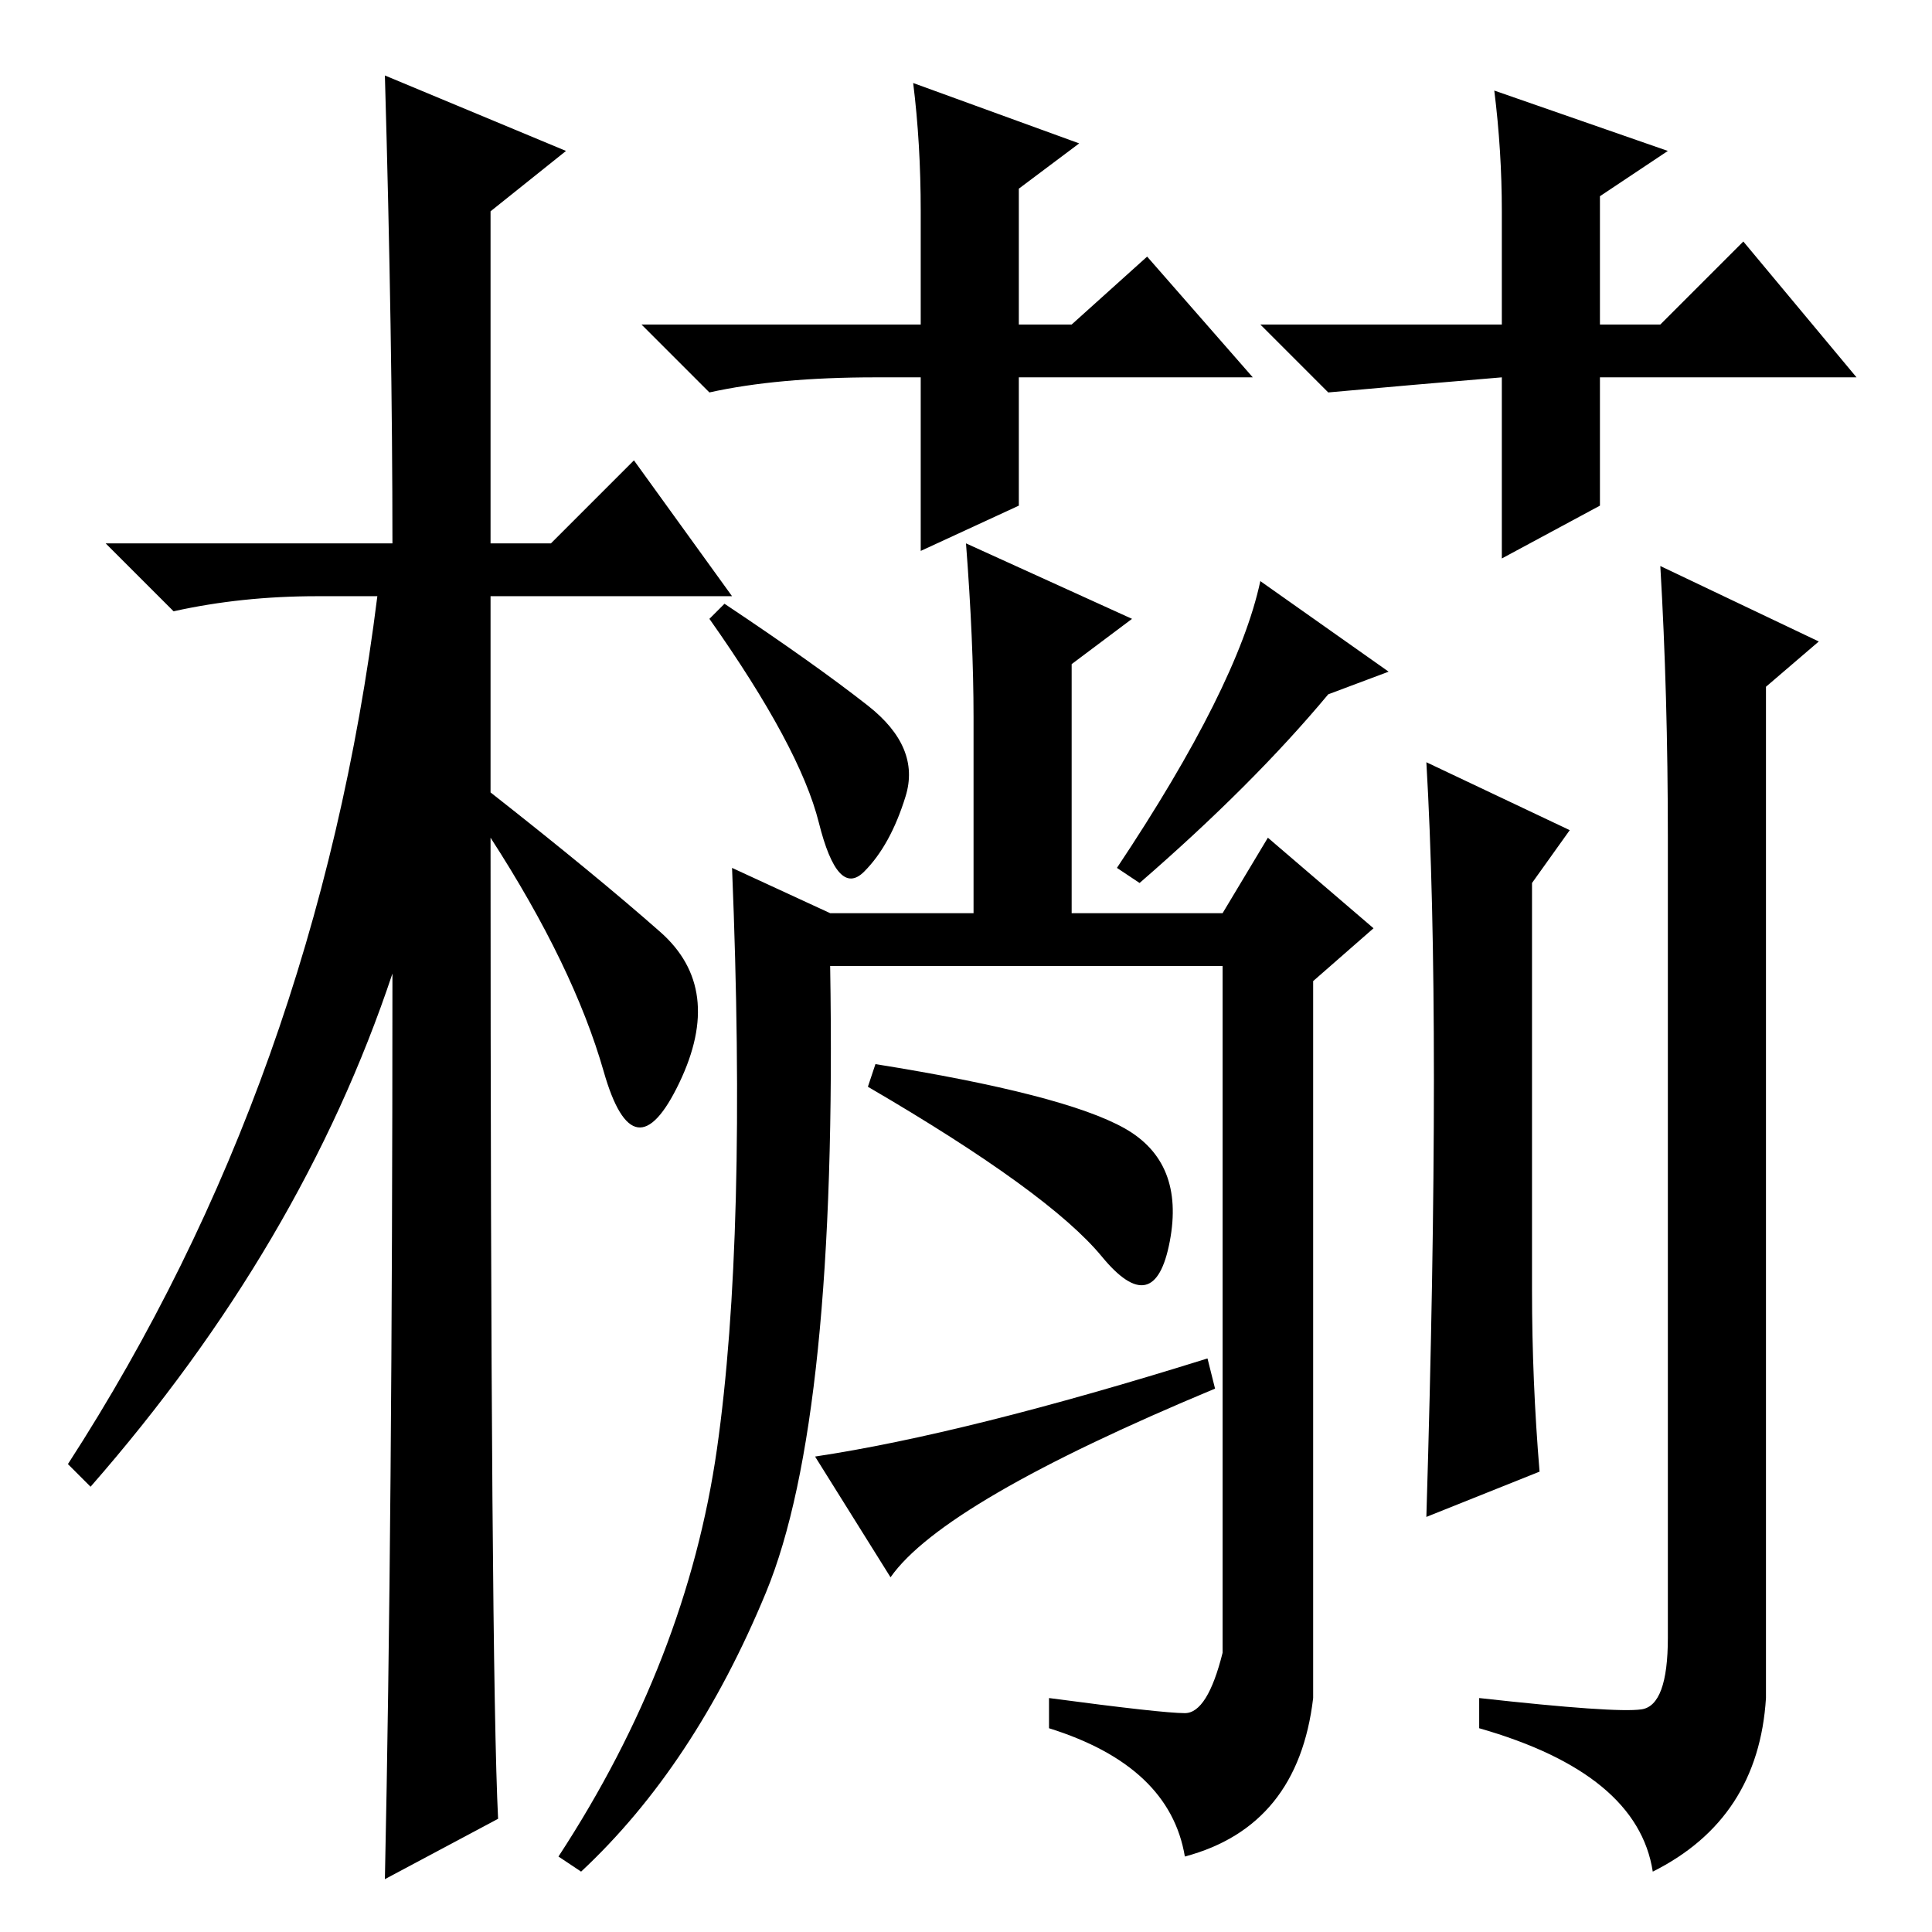 <?xml version="1.0" standalone="no"?>
<!DOCTYPE svg PUBLIC "-//W3C//DTD SVG 1.1//EN" "http://www.w3.org/Graphics/SVG/1.1/DTD/svg11.dtd" >
<svg xmlns="http://www.w3.org/2000/svg" xmlns:xlink="http://www.w3.org/1999/xlink" version="1.1" viewBox="0 -36 256 256">
  <g transform="matrix(1 0 0 -1 0 220)">
   <path fill="currentColor"
d="M66 15l-15 -8q1 47 1 120q-12 -36 -40 -68l-3 3q33 51 41 115h-8q-10 0 -19 -2l-9 9h38q0 27 -1 62l24 -10l-10 -8v-44h8l11 11l13 -18h-32v-26q14 -11 22.5 -18.5t2.5 -20t-10 1.5t-15 31q0 -110 1 -130zM176 204l-9 9h32v15q0 8 -1 16l23 -8l-9 -6v-17h8l11 11l15 -18
h-34v-17l-13 -7v24q-12 -1 -23 -2zM166 206h-31v-17l-13 -6v23h-6q-13 0 -22 -2l-9 9h37v15q0 9 -1 17l22 -8l-8 -6v-18h7l10 9zM115 162.5q7 -5.5 5 -12t-5.5 -10t-6 6.5t-14.5 27l2 2q12 -8 19 -13.5zM151 139l-3 2q16 24 19 38l17 -12l-8 -3q-10 -12 -25 -25zM95 64
q4 28 2 77l13 -6h19v26q0 10 -1 23l22 -10l-8 -6v-33h20l6 10l14 -12l-8 -7v-95q-2 -17 -17 -21q-2 12 -18 17v4q15 -2 18 -2t5 8v91h-52q1 -60 -8.5 -83t-24.5 -37l-3 2q17 26 21 54zM190 113q0 25 -1 42l19 -9l-5 -7v-54q0 -12 1 -24l-15 -6q1 33 1 58zM221 145
q0 19 -1 36l21 -10l-7 -6v-134q-1 -16 -15 -23q-2 13 -23 19v4q18 -2 21.5 -1.5t3.5 9.5v106zM115 112l1 3q25 -4 33 -8.5t6 -15t-9 -2t-31 22.5zM118 47l-10 16q20 3 52 13l1 -4q-36 -15 -43 -25z" />
  </g>

</svg>
